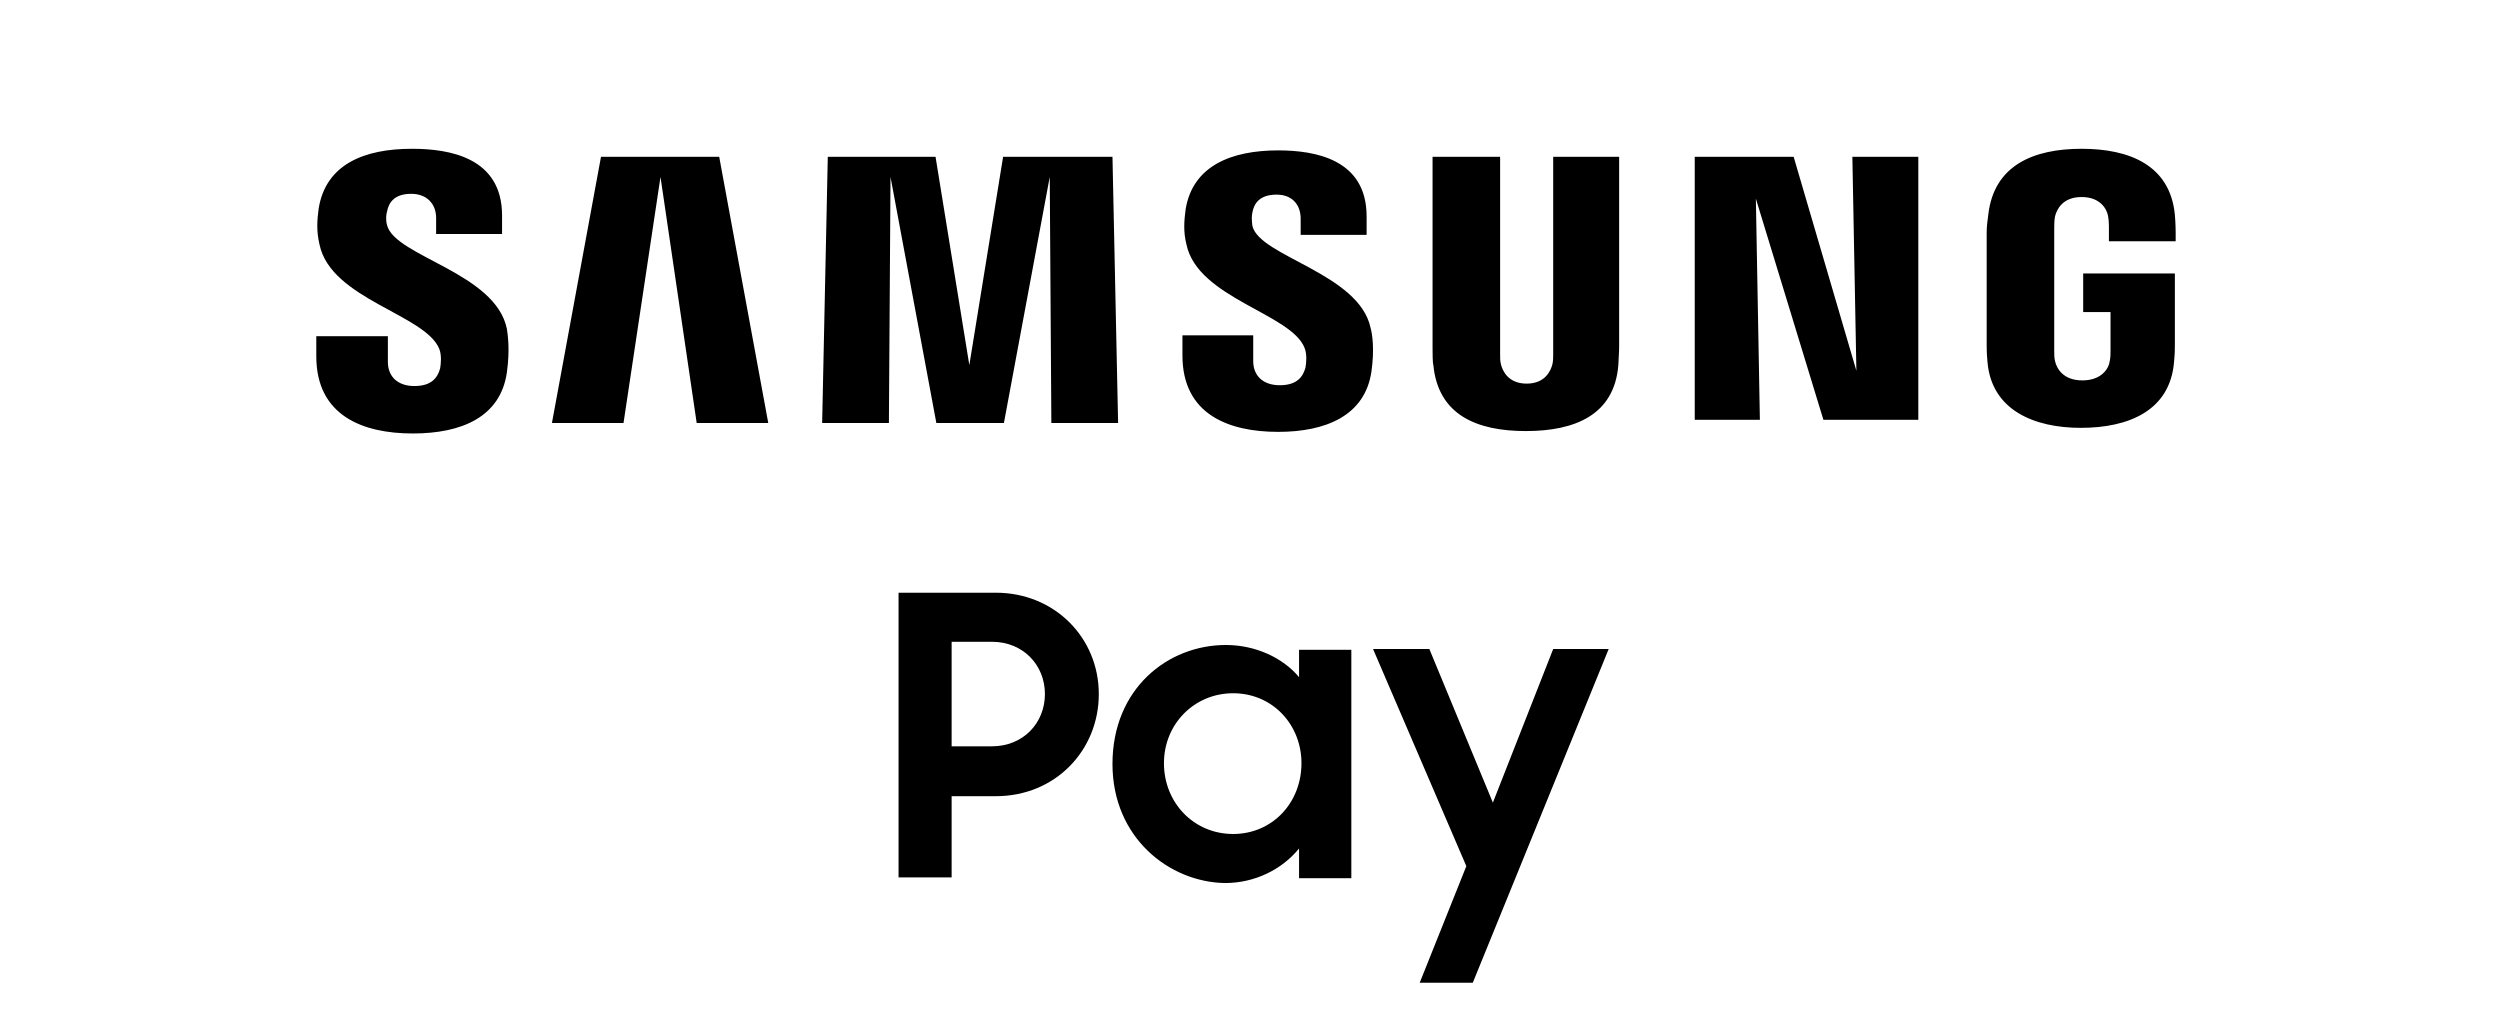 <svg width="85" height="35" viewBox="0 0 269 128" fill="none" xmlns="http://www.w3.org/2000/svg">
<path d="M90.8 73.7H102.9C110.2 73.7 115.7 79.3 115.7 86.3C115.7 93.3 110.3 99 102.9 99H97.4V109.1H90.8V73.7ZM97.4 79.8V92.8H102.4C106.3 92.8 109 89.9 109 86.3C109 82.7 106.3 79.8 102.4 79.8H97.4Z" fill="black"/>
<path d="M117.4 95C117.4 85.6 124.3 80.2 131.5 80.2C135.2 80.2 138.6 81.8 140.6 84.2V80.8H147.1V109.2H140.6V105.5C138.5 108.1 135.1 109.8 131.4 109.8C124.5 109.7 117.4 104.2 117.4 95ZM140.9 94.9C140.9 90.1 137.3 86.2 132.4 86.2C127.6 86.2 123.8 90 123.8 94.9C123.8 99.8 127.5 103.7 132.4 103.7C137.3 103.7 140.9 99.8 140.9 94.9Z" fill="black"/>
<path d="M161.4 107.7L149.8 80.7H156.8L164.7 99.8L172.2 80.7H179.1L162.2 122.2H155.6L161.4 107.7Z" fill="black"/>
<path d="M27.2 28C27 27.3 27.1 26.6 27.2 26.3C27.4 25.2 28.1 24.1 30.2 24.1C32.1 24.1 33.3 25.3 33.3 27.1C33.3 27.7 33.3 29.1 33.3 29.1H41.5V26.8C41.5 19.6 35 18.5 30.3 18.5C24.4 18.5 19.6 20.4 18.7 25.9C18.5 27.4 18.4 28.7 18.8 30.4C20.2 37.2 32 39.1 33.7 43.4C34 44.2 33.9 45.2 33.8 45.8C33.5 46.9 32.8 48 30.6 48C28.5 48 27.3 46.8 27.3 45V41.8H18.4V44.3C18.4 51.7 24.2 53.9 30.4 53.9C36.4 53.9 41.3 51.9 42.1 46.3C42.5 43.4 42.2 41.6 42.1 40.9C40.7 33.9 28.2 31.9 27.2 28ZM134.8 28.1C134.7 27.4 134.7 26.8 134.8 26.4C135 25.3 135.7 24.2 137.8 24.2C139.7 24.2 140.8 25.4 140.8 27.2C140.8 27.8 140.8 29.2 140.8 29.2H149V26.9C149 19.8 142.6 18.7 138 18.7C132.2 18.7 127.4 20.6 126.5 26C126.3 27.5 126.2 28.8 126.6 30.4C128 37.1 139.7 39 141.3 43.3C141.6 44.1 141.5 45.1 141.4 45.7C141.1 46.8 140.4 47.9 138.2 47.9C136.1 47.9 134.9 46.7 134.9 44.9V41.7H126.1V44.2C126.1 51.5 131.8 53.7 138 53.7C143.9 53.7 148.8 51.7 149.6 46.2C150 43.4 149.7 41.5 149.5 40.8C148.1 34 135.7 31.9 134.8 28.1ZM209.9 46.1L202.1 19.5H189.8V52.2H197.9L197.4 24.7L205.8 52.2H217.6V19.5H209.4L209.9 46.1ZM53.8 19.5L47.7 52.6H56.6L61.2 22L65.7 52.6H74.6L68.5 19.5H53.8ZM103.8 19.5L99.6 45.4L95.4 19.5H82L81.3 52.6H89.6L89.8 22L95.5 52.6H103.9L109.6 22L109.8 52.6H118.1L117.4 19.5H103.8ZM180.6 19.5H172.2V44C172.2 44.4 172.2 44.9 172.1 45.3C171.9 46.1 171.2 47.7 168.9 47.7C166.6 47.7 165.9 46.1 165.7 45.3C165.6 44.9 165.6 44.5 165.6 44V19.5H157.2V43.2C157.2 43.8 157.2 45.1 157.3 45.4C157.9 51.6 162.7 53.6 168.8 53.6C174.9 53.6 179.8 51.6 180.3 45.4C180.3 45.1 180.4 43.8 180.4 43.2V19.5H180.6ZM238.1 34V38.8H241.5V43.6C241.5 44 241.5 44.5 241.4 44.9C241.3 45.8 240.4 47.3 238 47.3C235.6 47.3 234.8 45.8 234.6 44.9C234.5 44.5 234.5 44.1 234.5 43.6V28.5C234.5 28 234.5 27.4 234.6 26.9C234.8 26.1 235.5 24.5 237.9 24.5C240.4 24.5 241.1 26.2 241.2 26.9C241.3 27.4 241.3 28.2 241.3 28.2V30H249.6V28.9C249.6 28.9 249.6 27.8 249.5 26.7C248.9 20.5 243.8 18.5 237.9 18.5C232 18.5 227 20.5 226.3 26.7C226.2 27.3 226.1 28.3 226.1 28.9V42.8C226.1 43.4 226.1 43.9 226.2 45C226.7 51 232 53.2 237.8 53.2C243.7 53.2 248.9 51.1 249.4 45C249.5 43.9 249.5 43.4 249.5 42.8V34H238.1Z" fill="black"/>
</svg>
